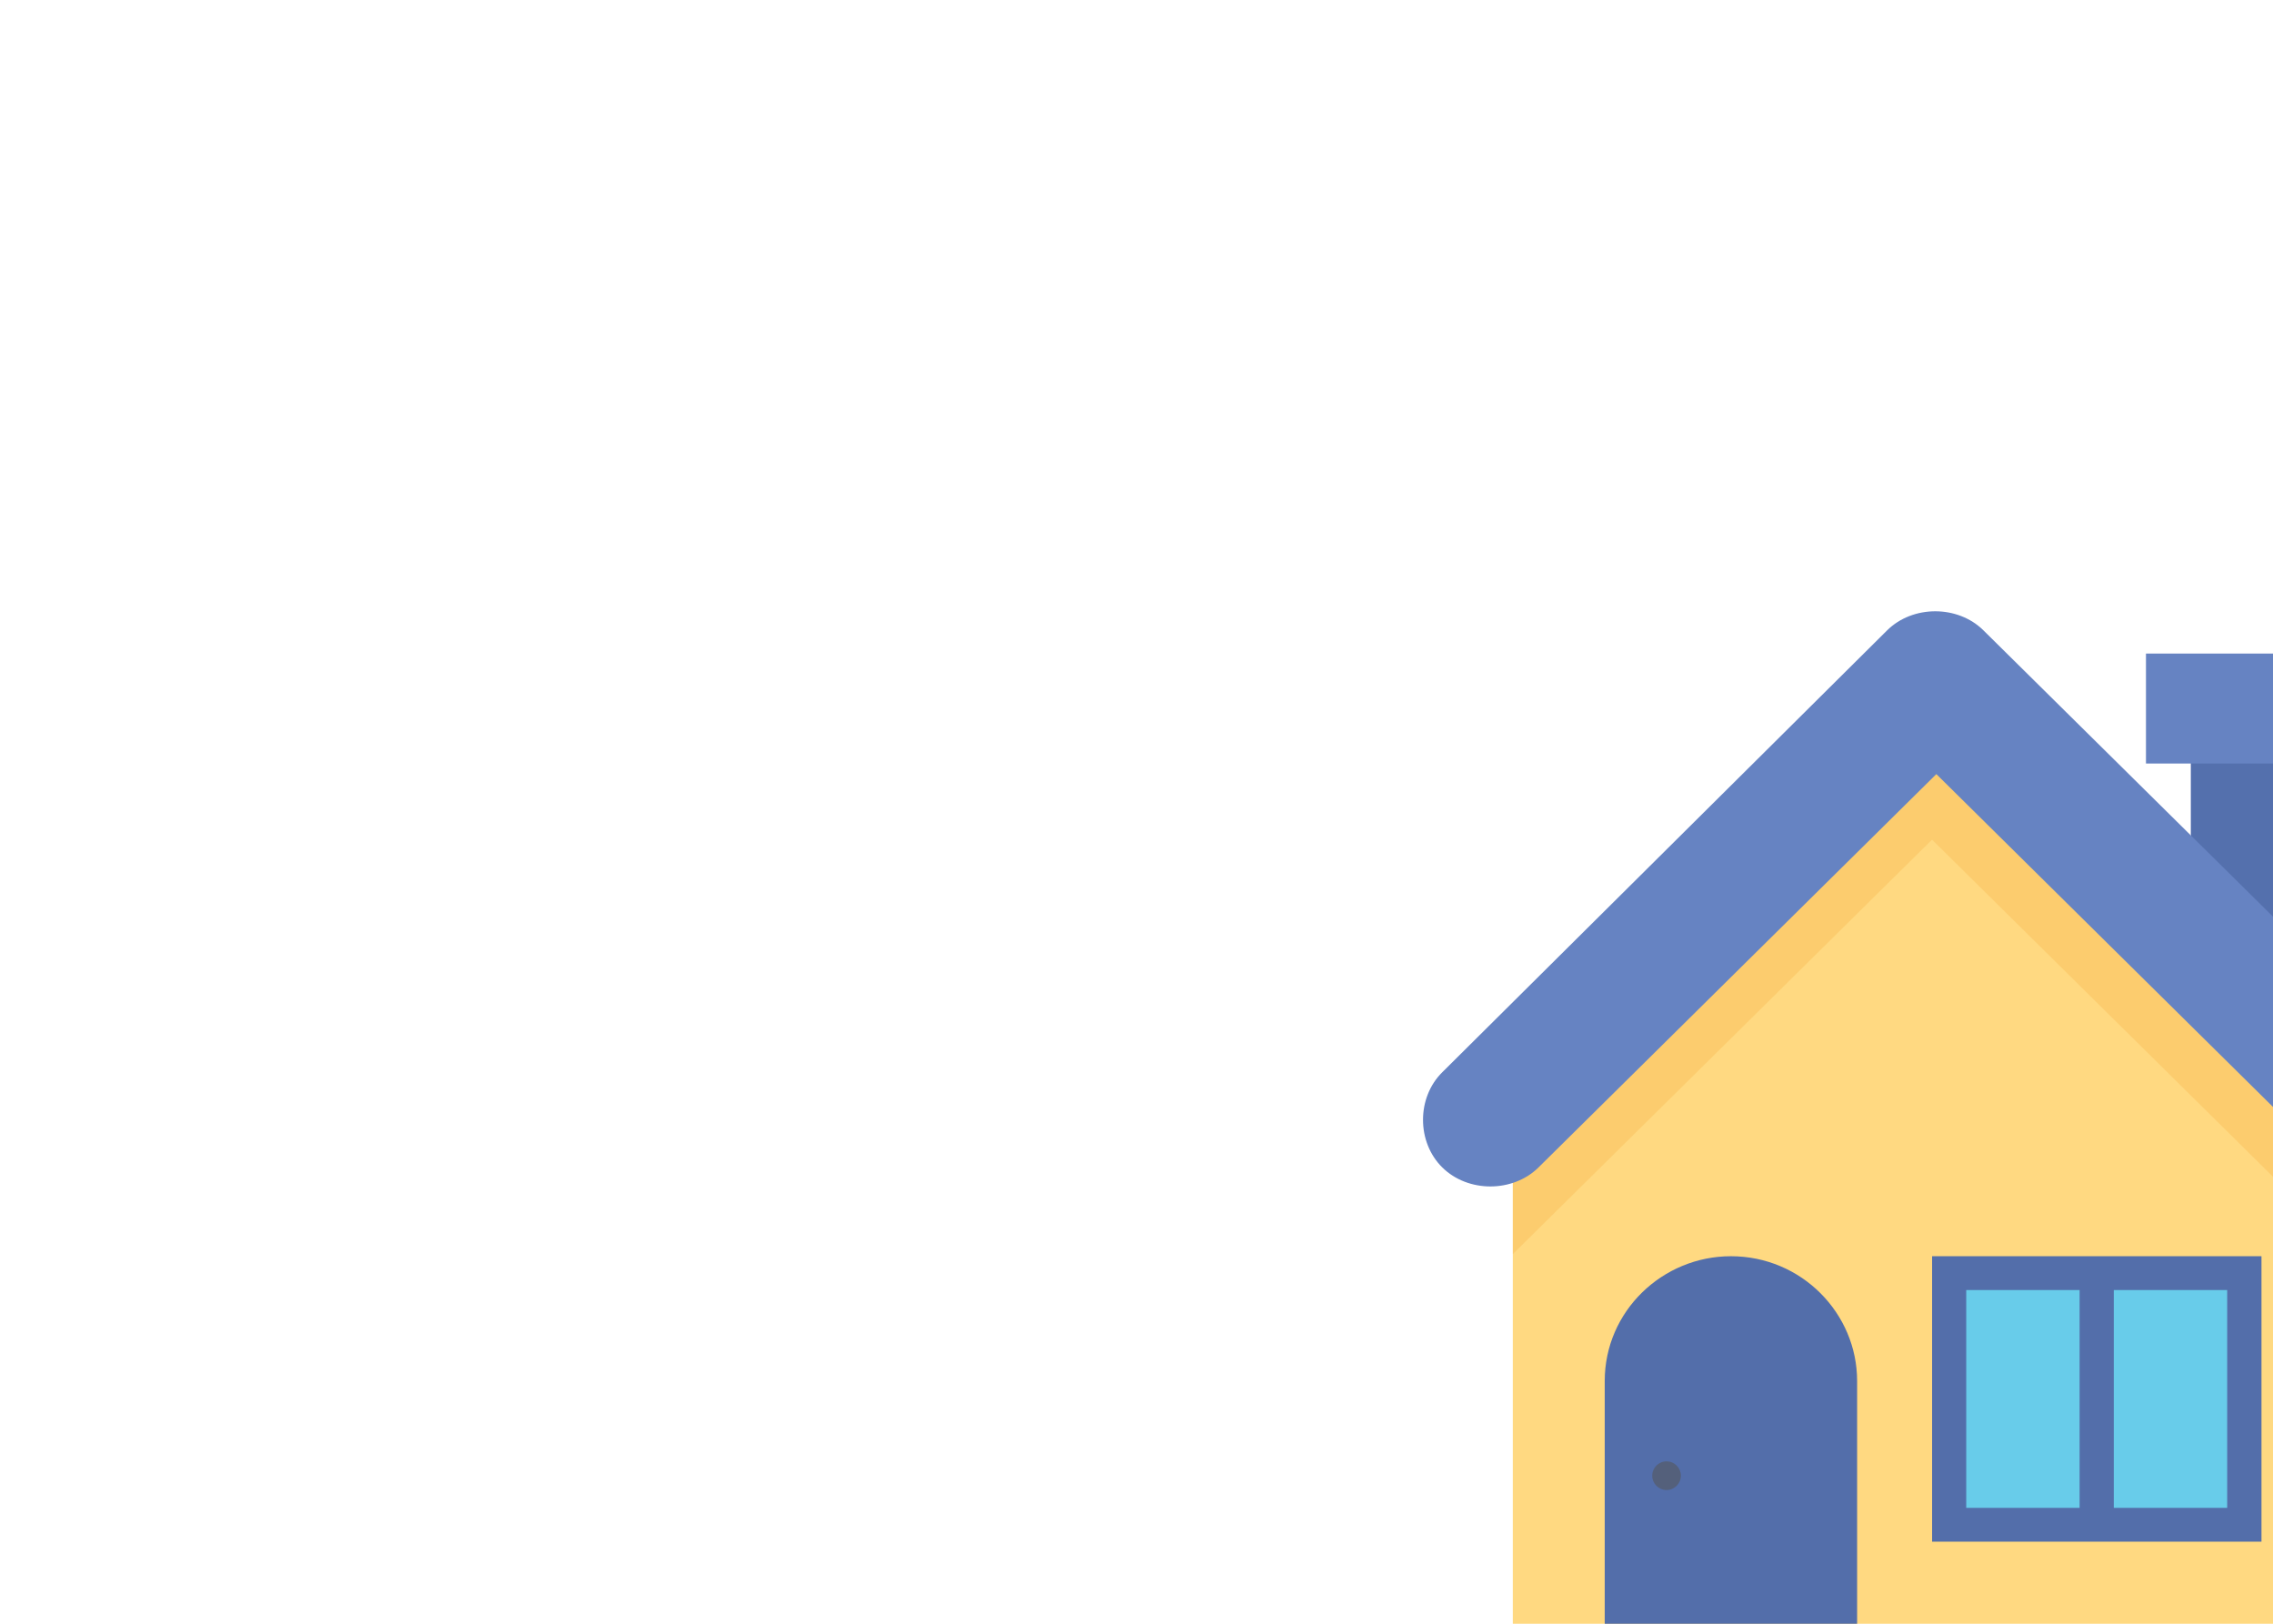 <svg width="238" height="170" viewBox="0 0 238 170" fill="none" xmlns="http://www.w3.org/2000/svg">
<g clip-path="url(#clip0_1324_6139)">
<path d="M229.395 79.275H241.712V100.528H229.395V79.275Z" fill="#5470AD"/>
<path d="M224.699 68.426H246.423V79.938H224.699V68.426Z" fill="#6683C2"/>
<path d="M158.402 121.338V170.264H246.194V121.338L202.298 77.947C185.277 94.993 175.647 104.513 158.402 121.338Z" fill="#FFD981"/>
<path d="M246.418 121.338L202.522 77.947C193.788 86.359 187.069 93.001 180.35 99.642L158.402 121.338V131.3L202.298 87.909L246.194 131.3V132.629V121.338H246.418V121.338Z" fill="#F7B64C" fill-opacity="0.35"/>
<path d="M194.454 170.264H168.027V144.584C168.027 137.278 174.074 131.522 181.241 131.522C188.631 131.522 194.454 137.499 194.454 144.584V170.264Z" fill="#536EAA"/>
<path d="M202.305 131.521H236.794V161.408H202.305V131.521Z" fill="#536EAA"/>
<path d="M205.879 135.064H217.749V157.867H205.879V135.064ZM221.332 135.064H233.202V157.867H221.332V135.064Z" fill="#68CCEA"/>
<path d="M254.484 112.262L207.677 65.993C204.99 63.336 200.287 63.336 197.599 65.993L151.016 112.262C148.328 114.918 148.328 119.567 151.016 122.224C153.703 124.881 158.406 124.881 161.094 122.224L202.75 81.046L244.406 122.224C247.094 124.881 251.797 124.881 254.484 122.224C257.172 119.346 257.172 114.918 254.484 112.262Z" fill="#6683C2"/>
<circle cx="174.5" cy="154.5" r="1.5" fill="#54607B"/>
</g>
<defs>
<clipPath id="clip0_1324_6139">
<rect width="238" height="170" fill="white"/>
</clipPath>
</defs>
</svg>
